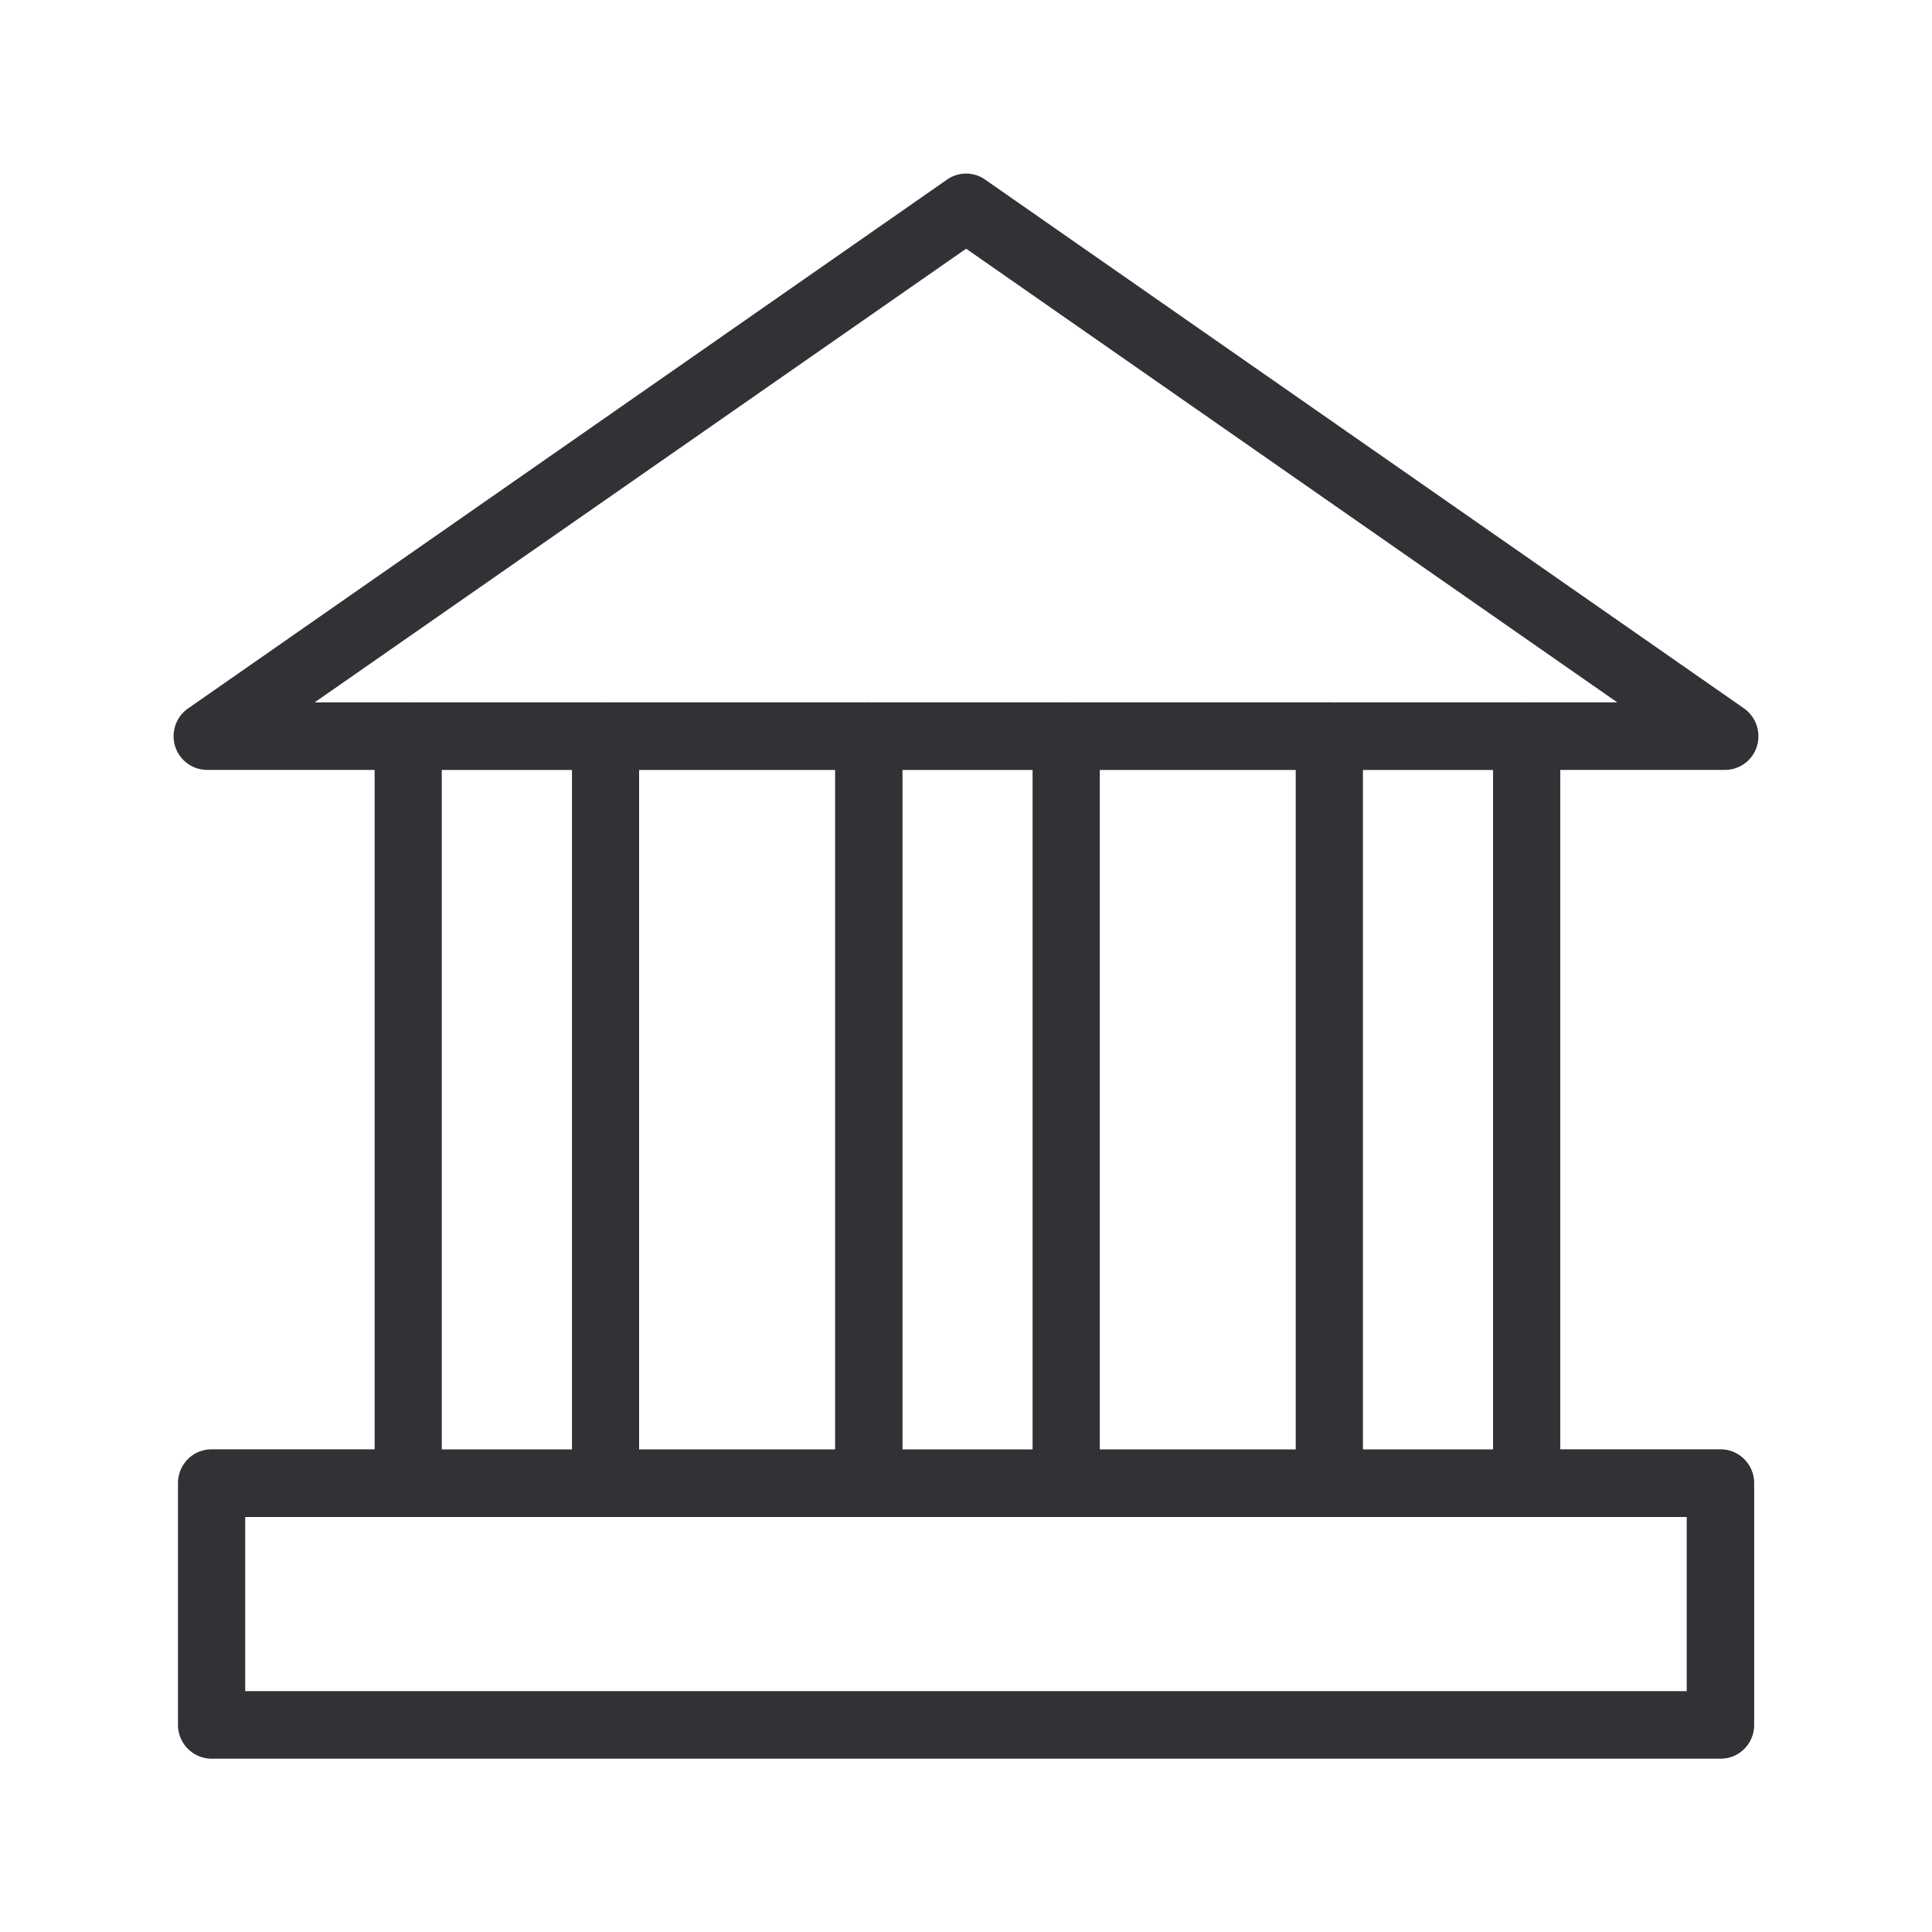 <svg width="24" height="24" viewBox="0 0 24 24" xmlns="http://www.w3.org/2000/svg"><path d="M11.763 2.232c.143-.101.333-.101.476 0L21.665 8.8a.424.424 0 01.16.47.414.414 0 01-.398.294h-2.045v8.44h1.992c.23 0 .417.188.417.42v3.003c0 .232-.185.42-.417.42H2.628a.419.419 0 01-.417-.42v-3.003c0-.232.185-.42.417-.42h2.026v-8.44H2.575a.418.418 0 01-.4-.294.421.421 0 01.162-.47zm9.19 16.613H3.046v2.163h17.907v-2.163zM7.105 9.565H5.488v8.44h1.617v-8.44zm8.991 0h-2.434v8.44h2.434v-8.44zm-3.269 0h-1.616v8.44h1.616v-8.44zm-2.453 0H7.939v8.44h2.435v-8.44zm8.173 0h-1.616v8.44h1.616v-8.44zM12.001 3.09L3.909 8.725h1.154c.002 0 .005-.003.008-.003s.006.003.008.003h2.435c.002 0 .005-.003.008-.003s.006.003.008.003h3.253c.002 0 .005-.003.008-.003s.006.003.008.003h2.435c.002 0 .005-.003.008-.003s.006.003.008.003h3.252l.009-.003c.003 0 .005.003.008.003h2.434l.009-.003c.003 0 .005.003.008.003h1.12l-8.089-5.636z" fill="#313235" fill-rule="nonzero"/></svg>